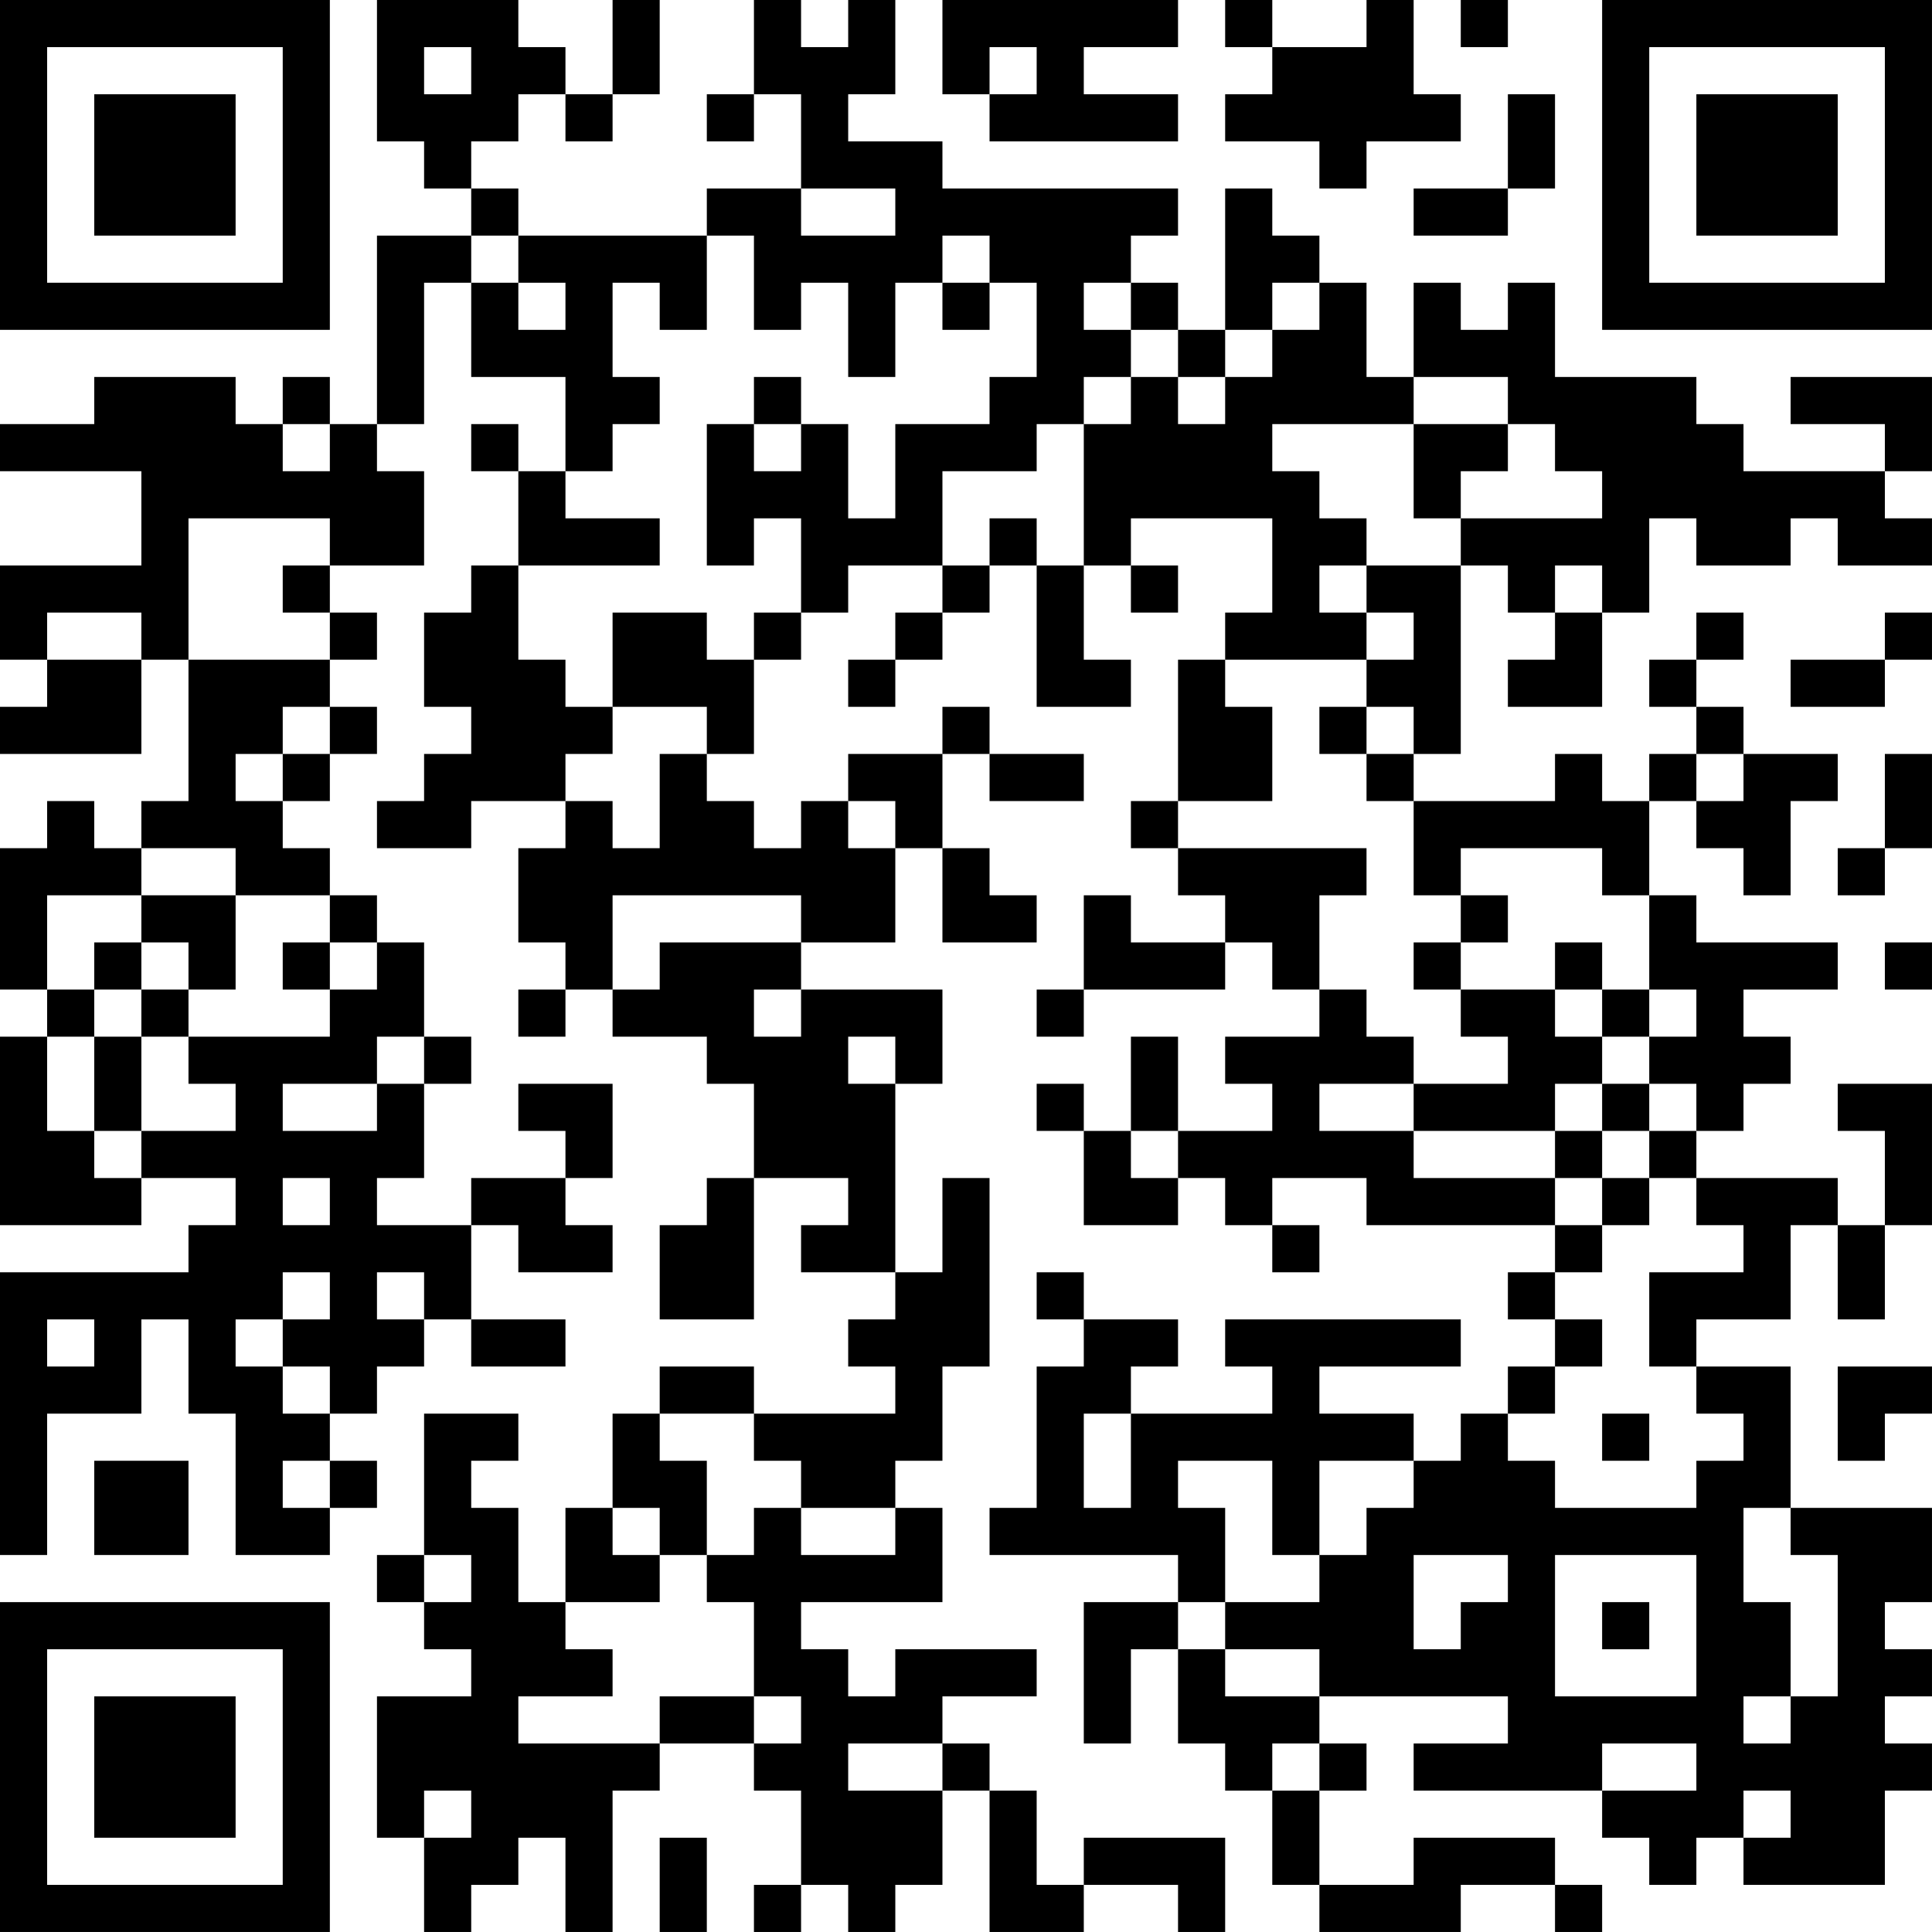 <?xml version="1.0" encoding="UTF-8"?>
<svg xmlns="http://www.w3.org/2000/svg" version="1.1" width="200" height="200" viewBox="0 0 200 200"><rect x="0" y="0" width="200" height="200" fill="#ffffff"/><g transform="scale(4.878)"><g transform="translate(0,0)"><path fill-rule="evenodd" d="M8 0L8 3L9 3L9 4L10 4L10 5L8 5L8 9L7 9L7 8L6 8L6 9L5 9L5 8L2 8L2 9L0 9L0 10L3 10L3 12L0 12L0 14L1 14L1 15L0 15L0 16L3 16L3 14L4 14L4 17L3 17L3 18L2 18L2 17L1 17L1 18L0 18L0 21L1 21L1 22L0 22L0 26L3 26L3 25L5 25L5 26L4 26L4 27L0 27L0 33L1 33L1 30L3 30L3 28L4 28L4 30L5 30L5 33L7 33L7 32L8 32L8 31L7 31L7 30L8 30L8 29L9 29L9 28L10 28L10 29L12 29L12 28L10 28L10 26L11 26L11 27L13 27L13 26L12 26L12 25L13 25L13 23L11 23L11 24L12 24L12 25L10 25L10 26L8 26L8 25L9 25L9 23L10 23L10 22L9 22L9 20L8 20L8 19L7 19L7 18L6 18L6 17L7 17L7 16L8 16L8 15L7 15L7 14L8 14L8 13L7 13L7 12L9 12L9 10L8 10L8 9L9 9L9 6L10 6L10 8L12 8L12 10L11 10L11 9L10 9L10 10L11 10L11 12L10 12L10 13L9 13L9 15L10 15L10 16L9 16L9 17L8 17L8 18L10 18L10 17L12 17L12 18L11 18L11 20L12 20L12 21L11 21L11 22L12 22L12 21L13 21L13 22L15 22L15 23L16 23L16 25L15 25L15 26L14 26L14 28L16 28L16 25L18 25L18 26L17 26L17 27L19 27L19 28L18 28L18 29L19 29L19 30L16 30L16 29L14 29L14 30L13 30L13 32L12 32L12 34L11 34L11 32L10 32L10 31L11 31L11 30L9 30L9 33L8 33L8 34L9 34L9 35L10 35L10 36L8 36L8 39L9 39L9 41L10 41L10 40L11 40L11 39L12 39L12 41L13 41L13 38L14 38L14 37L16 37L16 38L17 38L17 40L16 40L16 41L17 41L17 40L18 40L18 41L19 41L19 40L20 40L20 38L21 38L21 41L23 41L23 40L25 40L25 41L26 41L26 39L23 39L23 40L22 40L22 38L21 38L21 37L20 37L20 36L22 36L22 35L19 35L19 36L18 36L18 35L17 35L17 34L20 34L20 32L19 32L19 31L20 31L20 29L21 29L21 25L20 25L20 27L19 27L19 23L20 23L20 21L17 21L17 20L19 20L19 18L20 18L20 20L22 20L22 19L21 19L21 18L20 18L20 16L21 16L21 17L23 17L23 16L21 16L21 15L20 15L20 16L18 16L18 17L17 17L17 18L16 18L16 17L15 17L15 16L16 16L16 14L17 14L17 13L18 13L18 12L20 12L20 13L19 13L19 14L18 14L18 15L19 15L19 14L20 14L20 13L21 13L21 12L22 12L22 15L24 15L24 14L23 14L23 12L24 12L24 13L25 13L25 12L24 12L24 11L27 11L27 13L26 13L26 14L25 14L25 17L24 17L24 18L25 18L25 19L26 19L26 20L24 20L24 19L23 19L23 21L22 21L22 22L23 22L23 21L26 21L26 20L27 20L27 21L28 21L28 22L26 22L26 23L27 23L27 24L25 24L25 22L24 22L24 24L23 24L23 23L22 23L22 24L23 24L23 26L25 26L25 25L26 25L26 26L27 26L27 27L28 27L28 26L27 26L27 25L29 25L29 26L33 26L33 27L32 27L32 28L33 28L33 29L32 29L32 30L31 30L31 31L30 31L30 30L28 30L28 29L31 29L31 28L26 28L26 29L27 29L27 30L24 30L24 29L25 29L25 28L23 28L23 27L22 27L22 28L23 28L23 29L22 29L22 32L21 32L21 33L25 33L25 34L23 34L23 37L24 37L24 35L25 35L25 37L26 37L26 38L27 38L27 40L28 40L28 41L31 41L31 40L33 40L33 41L34 41L34 40L33 40L33 39L30 39L30 40L28 40L28 38L29 38L29 37L28 37L28 36L32 36L32 37L30 37L30 38L34 38L34 39L35 39L35 40L36 40L36 39L37 39L37 40L40 40L40 38L41 38L41 37L40 37L40 36L41 36L41 35L40 35L40 34L41 34L41 32L38 32L38 29L36 29L36 28L38 28L38 26L39 26L39 28L40 28L40 26L41 26L41 23L39 23L39 24L40 24L40 26L39 26L39 25L36 25L36 24L37 24L37 23L38 23L38 22L37 22L37 21L39 21L39 20L36 20L36 19L35 19L35 17L36 17L36 18L37 18L37 19L38 19L38 17L39 17L39 16L37 16L37 15L36 15L36 14L37 14L37 13L36 13L36 14L35 14L35 15L36 15L36 16L35 16L35 17L34 17L34 16L33 16L33 17L30 17L30 16L31 16L31 12L32 12L32 13L33 13L33 14L32 14L32 15L34 15L34 13L35 13L35 11L36 11L36 12L38 12L38 11L39 11L39 12L41 12L41 11L40 11L40 10L41 10L41 8L38 8L38 9L40 9L40 10L37 10L37 9L36 9L36 8L33 8L33 6L32 6L32 7L31 7L31 6L30 6L30 8L29 8L29 6L28 6L28 5L27 5L27 4L26 4L26 7L25 7L25 6L24 6L24 5L25 5L25 4L20 4L20 3L18 3L18 2L19 2L19 0L18 0L18 1L17 1L17 0L16 0L16 2L15 2L15 3L16 3L16 2L17 2L17 4L15 4L15 5L11 5L11 4L10 4L10 3L11 3L11 2L12 2L12 3L13 3L13 2L14 2L14 0L13 0L13 2L12 2L12 1L11 1L11 0ZM20 0L20 2L21 2L21 3L25 3L25 2L23 2L23 1L25 1L25 0ZM26 0L26 1L27 1L27 2L26 2L26 3L28 3L28 4L29 4L29 3L31 3L31 2L30 2L30 0L29 0L29 1L27 1L27 0ZM31 0L31 1L32 1L32 0ZM9 1L9 2L10 2L10 1ZM21 1L21 2L22 2L22 1ZM32 2L32 4L30 4L30 5L32 5L32 4L33 4L33 2ZM17 4L17 5L19 5L19 4ZM10 5L10 6L11 6L11 7L12 7L12 6L11 6L11 5ZM15 5L15 7L14 7L14 6L13 6L13 8L14 8L14 9L13 9L13 10L12 10L12 11L14 11L14 12L11 12L11 14L12 14L12 15L13 15L13 16L12 16L12 17L13 17L13 18L14 18L14 16L15 16L15 15L13 15L13 13L15 13L15 14L16 14L16 13L17 13L17 11L16 11L16 12L15 12L15 9L16 9L16 10L17 10L17 9L18 9L18 11L19 11L19 9L21 9L21 8L22 8L22 6L21 6L21 5L20 5L20 6L19 6L19 8L18 8L18 6L17 6L17 7L16 7L16 5ZM20 6L20 7L21 7L21 6ZM23 6L23 7L24 7L24 8L23 8L23 9L22 9L22 10L20 10L20 12L21 12L21 11L22 11L22 12L23 12L23 9L24 9L24 8L25 8L25 9L26 9L26 8L27 8L27 7L28 7L28 6L27 6L27 7L26 7L26 8L25 8L25 7L24 7L24 6ZM16 8L16 9L17 9L17 8ZM30 8L30 9L27 9L27 10L28 10L28 11L29 11L29 12L28 12L28 13L29 13L29 14L26 14L26 15L27 15L27 17L25 17L25 18L29 18L29 19L28 19L28 21L29 21L29 22L30 22L30 23L28 23L28 24L30 24L30 25L33 25L33 26L34 26L34 27L33 27L33 28L34 28L34 29L33 29L33 30L32 30L32 31L33 31L33 32L36 32L36 31L37 31L37 30L36 30L36 29L35 29L35 27L37 27L37 26L36 26L36 25L35 25L35 24L36 24L36 23L35 23L35 22L36 22L36 21L35 21L35 19L34 19L34 18L31 18L31 19L30 19L30 17L29 17L29 16L30 16L30 15L29 15L29 14L30 14L30 13L29 13L29 12L31 12L31 11L34 11L34 10L33 10L33 9L32 9L32 8ZM6 9L6 10L7 10L7 9ZM30 9L30 11L31 11L31 10L32 10L32 9ZM4 11L4 14L7 14L7 13L6 13L6 12L7 12L7 11ZM33 12L33 13L34 13L34 12ZM1 13L1 14L3 14L3 13ZM40 13L40 14L38 14L38 15L40 15L40 14L41 14L41 13ZM6 15L6 16L5 16L5 17L6 17L6 16L7 16L7 15ZM28 15L28 16L29 16L29 15ZM36 16L36 17L37 17L37 16ZM40 16L40 18L39 18L39 19L40 19L40 18L41 18L41 16ZM18 17L18 18L19 18L19 17ZM3 18L3 19L1 19L1 21L2 21L2 22L1 22L1 24L2 24L2 25L3 25L3 24L5 24L5 23L4 23L4 22L7 22L7 21L8 21L8 20L7 20L7 19L5 19L5 18ZM3 19L3 20L2 20L2 21L3 21L3 22L2 22L2 24L3 24L3 22L4 22L4 21L5 21L5 19ZM13 19L13 21L14 21L14 20L17 20L17 19ZM31 19L31 20L30 20L30 21L31 21L31 22L32 22L32 23L30 23L30 24L33 24L33 25L34 25L34 26L35 26L35 25L34 25L34 24L35 24L35 23L34 23L34 22L35 22L35 21L34 21L34 20L33 20L33 21L31 21L31 20L32 20L32 19ZM3 20L3 21L4 21L4 20ZM6 20L6 21L7 21L7 20ZM40 20L40 21L41 21L41 20ZM16 21L16 22L17 22L17 21ZM33 21L33 22L34 22L34 21ZM8 22L8 23L6 23L6 24L8 24L8 23L9 23L9 22ZM18 22L18 23L19 23L19 22ZM33 23L33 24L34 24L34 23ZM24 24L24 25L25 25L25 24ZM6 25L6 26L7 26L7 25ZM6 27L6 28L5 28L5 29L6 29L6 30L7 30L7 29L6 29L6 28L7 28L7 27ZM8 27L8 28L9 28L9 27ZM1 28L1 29L2 29L2 28ZM39 29L39 31L40 31L40 30L41 30L41 29ZM14 30L14 31L15 31L15 33L14 33L14 32L13 32L13 33L14 33L14 34L12 34L12 35L13 35L13 36L11 36L11 37L14 37L14 36L16 36L16 37L17 37L17 36L16 36L16 34L15 34L15 33L16 33L16 32L17 32L17 33L19 33L19 32L17 32L17 31L16 31L16 30ZM23 30L23 32L24 32L24 30ZM34 30L34 31L35 31L35 30ZM2 31L2 33L4 33L4 31ZM6 31L6 32L7 32L7 31ZM25 31L25 32L26 32L26 34L25 34L25 35L26 35L26 36L28 36L28 35L26 35L26 34L28 34L28 33L29 33L29 32L30 32L30 31L28 31L28 33L27 33L27 31ZM37 32L37 34L38 34L38 36L37 36L37 37L38 37L38 36L39 36L39 33L38 33L38 32ZM9 33L9 34L10 34L10 33ZM30 33L30 35L31 35L31 34L32 34L32 33ZM33 33L33 36L36 36L36 33ZM34 34L34 35L35 35L35 34ZM18 37L18 38L20 38L20 37ZM27 37L27 38L28 38L28 37ZM34 37L34 38L36 38L36 37ZM9 38L9 39L10 39L10 38ZM37 38L37 39L38 39L38 38ZM14 39L14 41L15 41L15 39ZM0 0L0 7L7 7L7 0ZM1 1L1 6L6 6L6 1ZM2 2L2 5L5 5L5 2ZM34 0L34 7L41 7L41 0ZM35 1L35 6L40 6L40 1ZM36 2L36 5L39 5L39 2ZM0 34L0 41L7 41L7 34ZM1 35L1 40L6 40L6 35ZM2 36L2 39L5 39L5 36Z" fill="#000000"/></g></g></svg>
